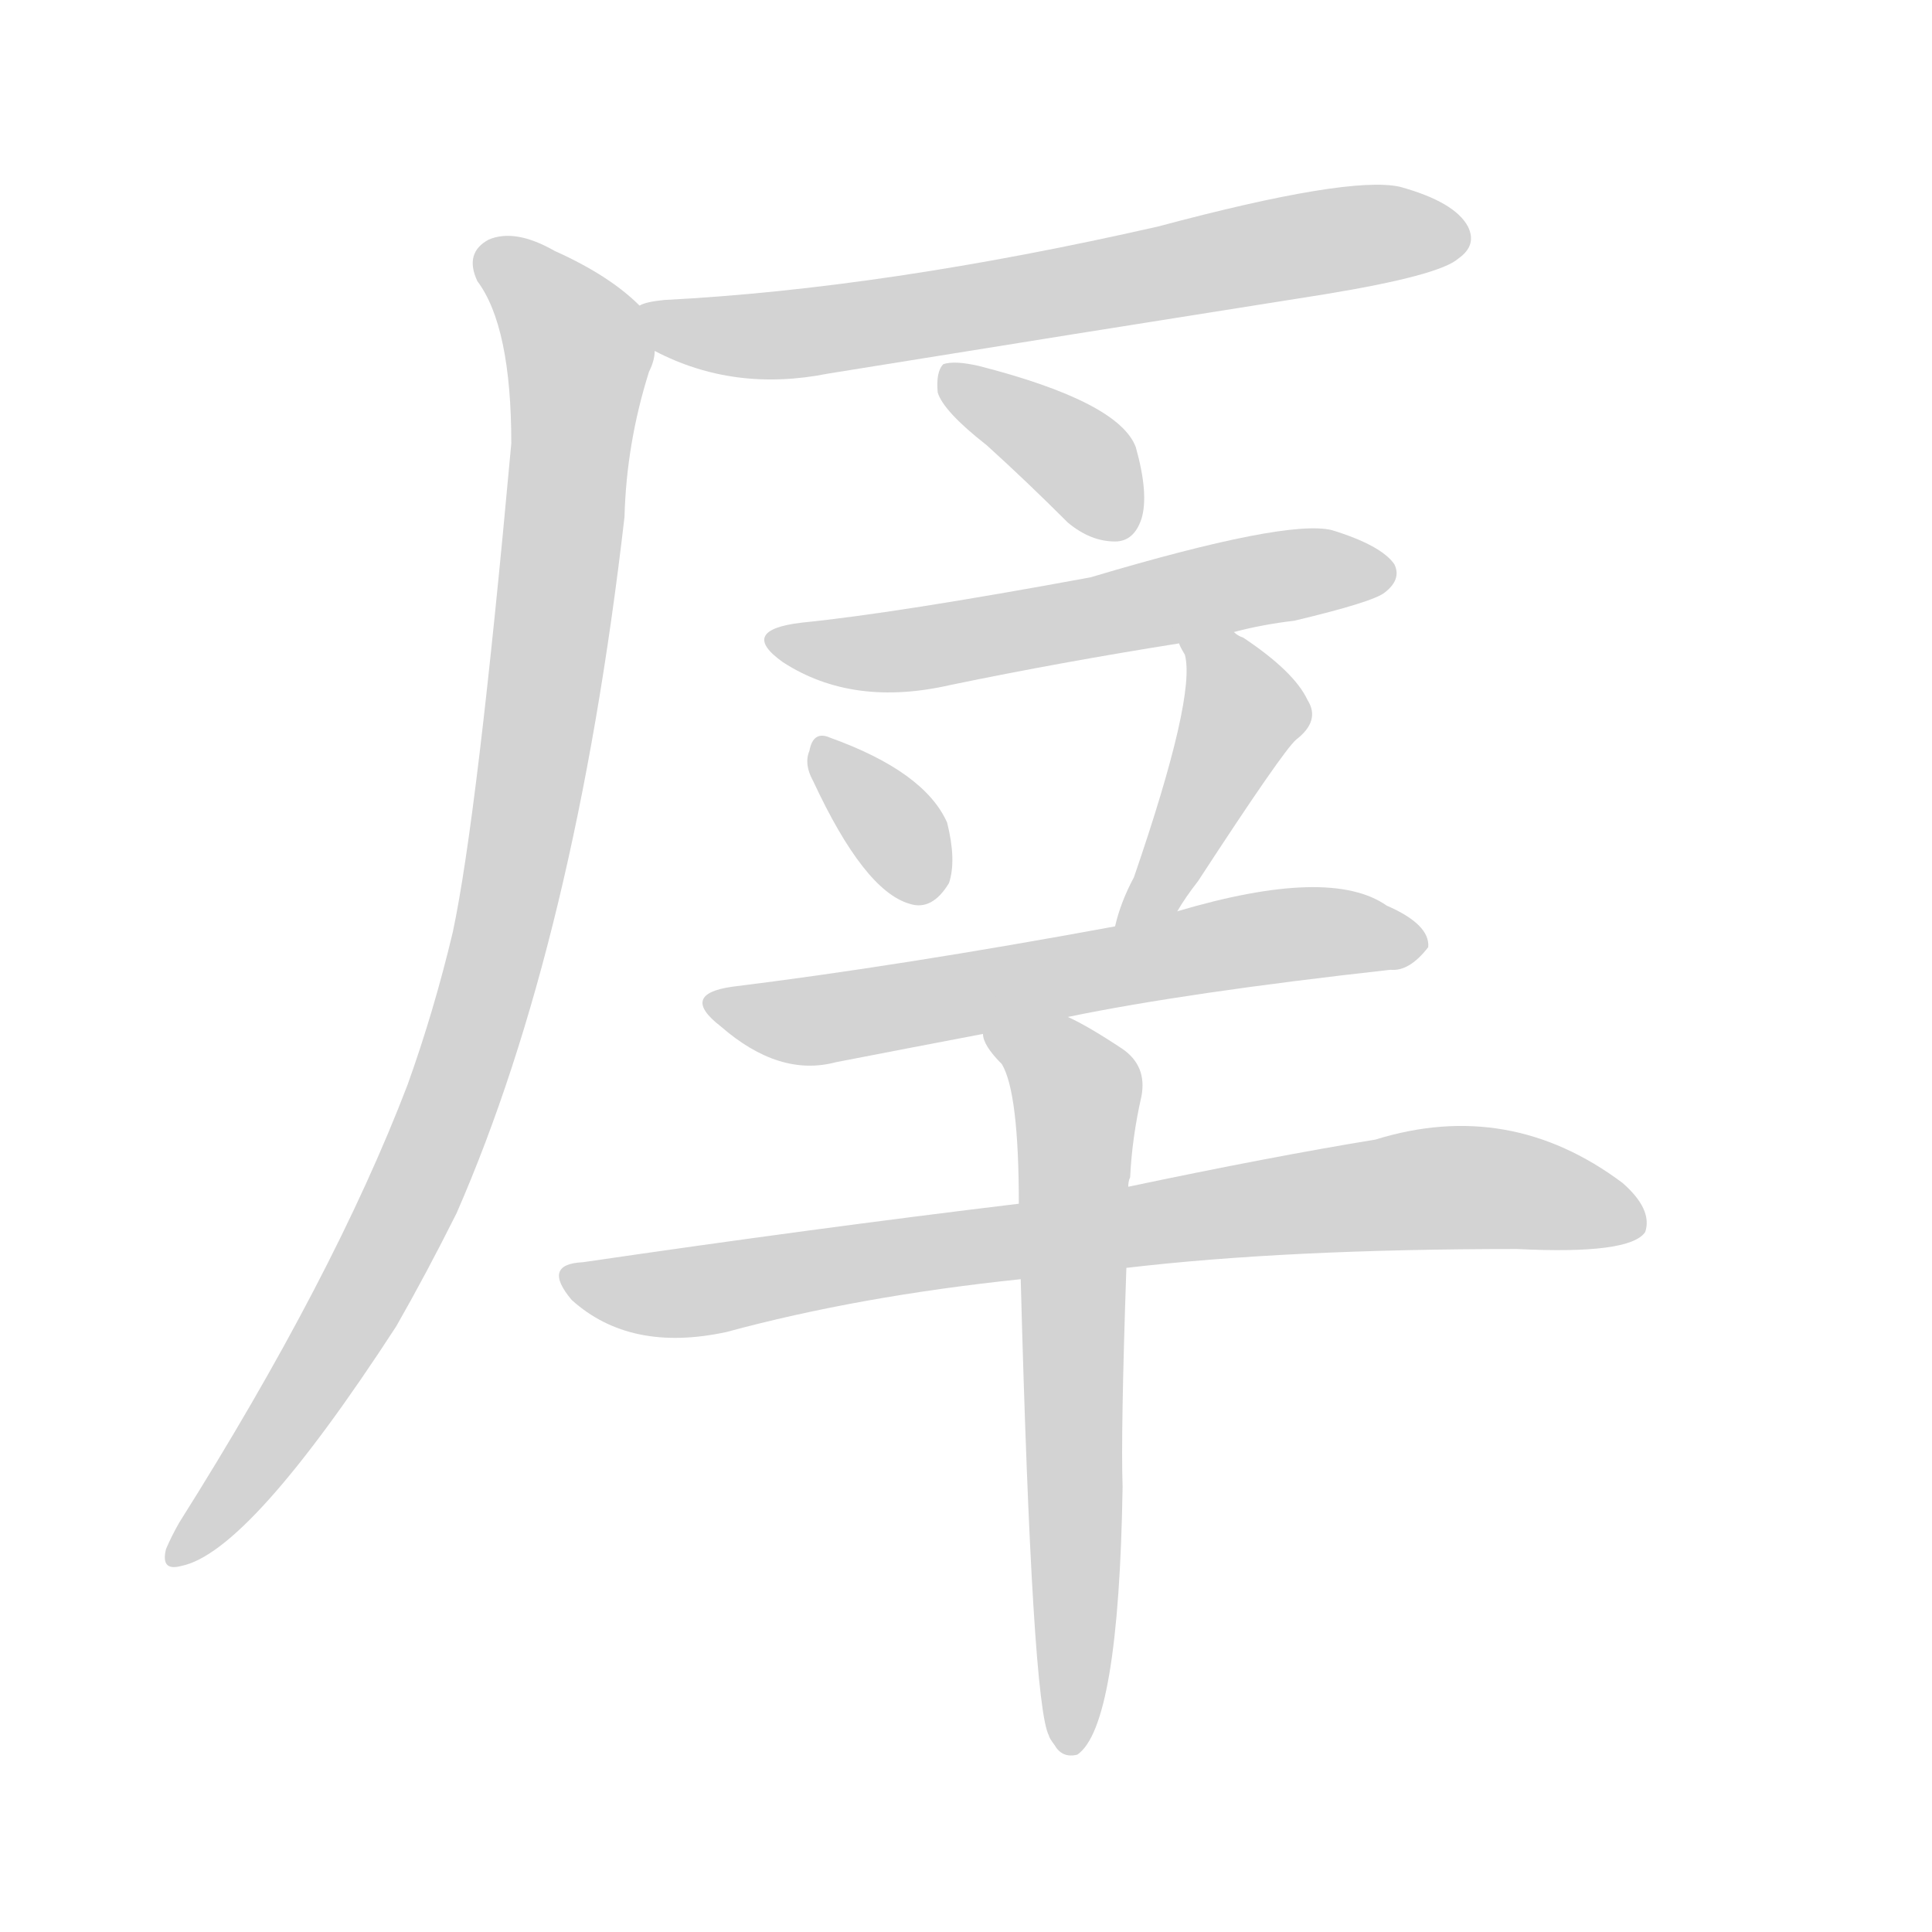 <svg version="1.1" viewBox="0 0 1024 1024" xmlns="http://www.w3.org/2000/svg">
  
  <g transform="scale(1, -1) translate(0, -900)">
    <style type="text/css">
        .origin {display:none;}
        .hide {display:none;}
        .stroke {fill: lightgray;}
    </style>

    <path d="M 347 714 Q 389 692 439 702 Q 569 723 702 744 Q 763 754 773 763 Q 783 770 778 780 Q 771 793 742 801 Q 715 807 614 780 Q 469 747 352 741 Q 342 740 339 738 C 310 731 320 727 347 714 Z" fill="lightgray" class="stroke"/>
    <path d="M 339 738 Q 323 754 294 767 Q 273 779 259 773 Q 246 766 253 751 Q 271 727 271 665 Q 253 467 240 406 Q 230 364 216 325 Q 177 223 95 93 Q 91 86 88 79 Q 85 67 96 70 Q 132 77 210 197 Q 226 225 242 257 Q 305 401 331 626 Q 332 665 344 703 Q 347 709 347 714 C 351 728 351 728 339 738 Z" fill="lightgray" class="stroke"/>
    <path d="M 523 664 Q 544 645 566 623 Q 578 613 591 613 Q 601 613 605 625 Q 609 638 602 663 Q 593 687 519 706 Q 506 709 500 707 Q 496 703 497 692 Q 500 682 523 664 Z" fill="lightgray" class="stroke"/>
    <path d="M 654 565 Q 669 569 686 571 Q 728 581 734 586 Q 743 593 739 601 Q 732 611 706 619 Q 682 625 578 594 Q 475 575 425 570 Q 391 566 415 549 Q 452 525 504 537 Q 562 549 625 559 L 654 565 Z" fill="lightgray" class="stroke"/>
    <path d="M 431 486 Q 458 428 482 421 Q 494 417 503 432 Q 507 444 502 464 Q 490 491 440 509 Q 431 513 429 502 Q 426 495 431 486 Z" fill="lightgray" class="stroke"/>
    <path d="M 624 417 Q 628 424 635 433 Q 680 502 687 508 Q 700 518 693 529 Q 686 544 659 562 Q 656 563 654 565 C 628 580 612 586 625 559 Q 625 558 628 553 Q 634 531 601 435 Q 594 422 591 409 C 583 380 608 391 624 417 Z" fill="lightgray" class="stroke"/>
    <path d="M 566 361 Q 629 374 737 386 Q 747 385 757 398 Q 758 410 735 420 Q 705 441 624 417 L 591 409 Q 477 388 388 377 Q 360 373 382 356 Q 413 329 443 337 Q 479 344 521 352 L 566 361 Z" fill="lightgray" class="stroke"/>
    <path d="M 597 228 Q 682 238 804 238 Q 864 235 872 247 Q 876 259 860 273 Q 800 318 729 296 Q 674 287 598 271 L 540 262 Q 432 249 309 231 Q 287 230 303 211 Q 334 183 385 194 Q 455 213 541 222 L 597 228 Z" fill="lightgray" class="stroke"/>
    <path d="M 541 222 Q 547 -4 556 -20 Q 556 -21 559 -25 Q 563 -32 571 -30 Q 593 -15 595 112 Q 594 140 597 228 L 598 271 Q 598 274 599 276 Q 600 297 605 319 Q 608 335 595 344 Q 577 356 566 361 C 539 375 507 379 521 352 Q 521 346 531 336 Q 540 321 540 262 L 541 222 Z" fill="lightgray" class="stroke"/></g>
</svg>